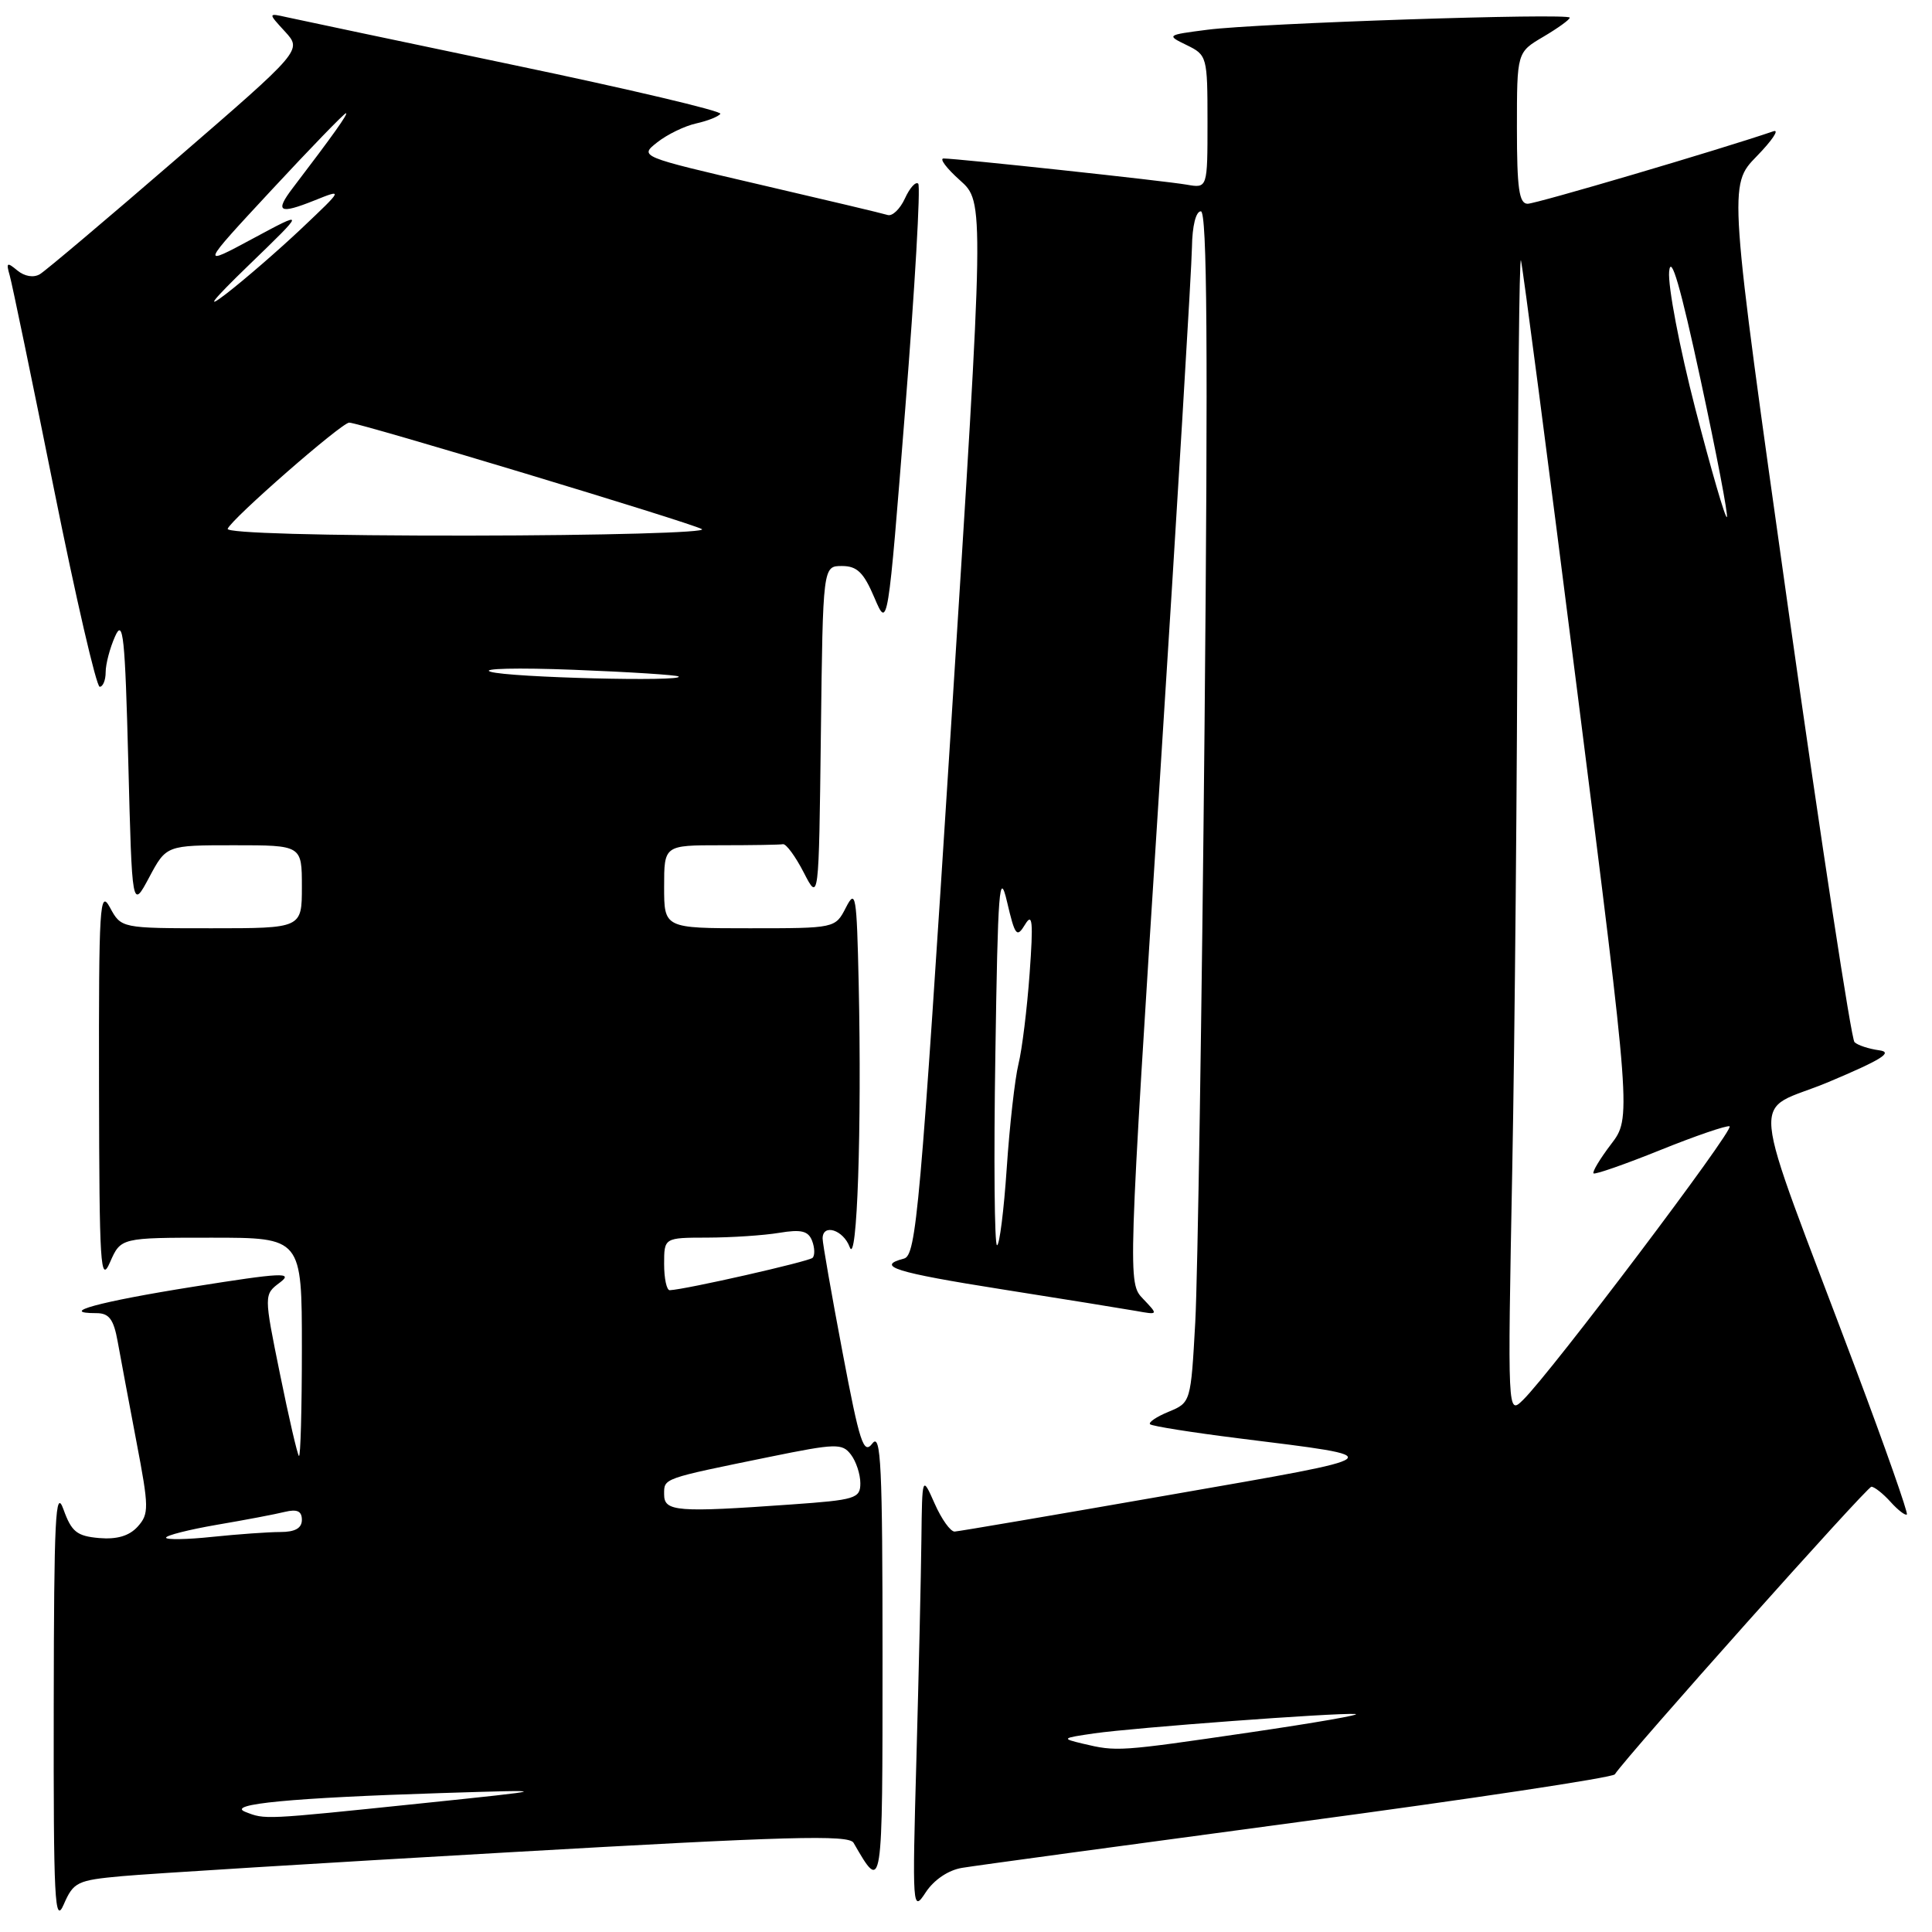 <?xml version="1.0" encoding="UTF-8" standalone="no"?>
<!DOCTYPE svg PUBLIC "-//W3C//DTD SVG 1.1//EN" "http://www.w3.org/Graphics/SVG/1.1/DTD/svg11.dtd" >
<svg xmlns="http://www.w3.org/2000/svg" xmlns:xlink="http://www.w3.org/1999/xlink" version="1.1" viewBox="0 0 256 256">
 <g >
 <path fill="currentColor"
d=" M 16.16 248.60 C 19.65 248.28 42.71 246.85 67.42 245.44 C 104.37 243.32 112.48 243.09 113.10 244.18 C 116.96 250.87 116.94 250.99 116.94 219.50 C 116.94 194.23 116.73 189.78 115.60 191.26 C 114.43 192.80 113.92 191.24 111.63 179.13 C 110.18 171.48 109.00 164.73 109.00 164.11 C 109.00 162.09 111.75 162.96 112.59 165.25 C 113.57 167.92 114.20 149.48 113.78 130.31 C 113.52 118.56 113.38 117.73 112.09 120.25 C 110.68 123.00 110.68 123.00 99.34 123.00 C 88.00 123.00 88.00 123.00 88.00 117.50 C 88.00 112.00 88.00 112.00 95.50 112.00 C 99.62 112.00 103.34 111.94 103.75 111.86 C 104.16 111.79 105.40 113.47 106.50 115.61 C 108.50 119.50 108.50 119.50 108.77 97.25 C 109.04 75.00 109.04 75.00 111.56 75.00 C 113.57 75.00 114.44 75.85 115.86 79.19 C 117.64 83.37 117.64 83.37 119.95 54.15 C 121.23 38.08 122.00 24.67 121.67 24.34 C 121.34 24.01 120.55 24.89 119.91 26.29 C 119.27 27.69 118.24 28.68 117.63 28.49 C 117.01 28.29 109.34 26.47 100.60 24.44 C 84.70 20.74 84.70 20.74 87.10 18.85 C 88.42 17.81 90.75 16.68 92.27 16.35 C 93.79 16.01 95.22 15.44 95.45 15.08 C 95.67 14.72 83.40 11.82 68.18 8.64 C 52.96 5.45 39.38 2.59 38.00 2.28 C 35.50 1.72 35.50 1.72 37.77 4.19 C 40.03 6.66 40.03 6.66 23.35 21.08 C 14.18 29.01 6.05 35.87 5.29 36.33 C 4.45 36.83 3.26 36.63 2.30 35.84 C 0.92 34.69 0.79 34.78 1.29 36.51 C 1.60 37.60 4.24 50.31 7.14 64.75 C 10.04 79.19 12.77 91.00 13.21 91.00 C 13.64 91.00 14.00 90.13 14.00 89.07 C 14.00 88.00 14.56 85.86 15.25 84.32 C 16.32 81.90 16.57 84.30 17.00 101.00 C 17.50 120.50 17.50 120.50 19.77 116.25 C 22.04 112.00 22.04 112.00 31.02 112.00 C 40.00 112.00 40.00 112.00 40.00 117.50 C 40.00 123.00 40.00 123.00 28.03 123.00 C 16.06 123.00 16.06 123.00 14.57 120.25 C 13.22 117.76 13.08 119.96 13.12 144.00 C 13.16 167.78 13.31 170.17 14.58 167.25 C 16.01 164.00 16.01 164.00 28.00 164.00 C 40.00 164.00 40.00 164.00 40.00 178.67 C 40.00 186.73 39.82 193.15 39.61 192.92 C 39.39 192.69 38.26 187.78 37.09 182.02 C 34.96 171.54 34.96 171.54 37.09 169.94 C 38.93 168.55 37.39 168.62 25.60 170.50 C 13.09 172.49 7.58 174.00 12.79 174.00 C 14.45 174.00 15.06 174.81 15.59 177.75 C 15.96 179.81 17.08 185.77 18.07 190.99 C 19.75 199.78 19.76 200.60 18.24 202.29 C 17.12 203.52 15.50 204.00 13.13 203.80 C 10.19 203.54 9.48 202.98 8.41 200.00 C 7.35 197.04 7.15 201.09 7.12 226.00 C 7.08 251.88 7.25 255.11 8.45 252.34 C 9.74 249.38 10.23 249.14 16.16 248.60 Z  M 127.48 247.50 C 129.14 247.22 149.16 244.50 171.97 241.44 C 194.78 238.39 213.68 235.54 213.97 235.11 C 215.78 232.42 247.38 197.00 247.97 197.00 C 248.36 197.00 249.51 197.90 250.51 199.01 C 251.50 200.11 252.48 200.86 252.67 200.67 C 252.85 200.48 249.81 191.81 245.90 181.41 C 231.38 142.78 231.85 147.76 242.32 143.36 C 249.33 140.41 250.91 139.42 249.00 139.17 C 247.62 138.98 246.15 138.50 245.73 138.09 C 245.31 137.69 241.37 111.98 236.99 80.96 C 229.03 24.55 229.03 24.55 232.76 20.72 C 234.82 18.61 235.82 17.11 235.00 17.39 C 227.80 19.85 203.54 27.00 202.42 27.00 C 201.29 27.00 201.00 24.97 201.00 16.97 C 201.00 6.93 201.00 6.93 204.50 4.87 C 206.43 3.73 208.00 2.60 208.00 2.34 C 208.00 1.70 166.69 3.07 160.00 3.94 C 154.56 4.64 154.53 4.66 157.25 5.98 C 159.94 7.29 160.00 7.51 160.00 16.14 C 160.00 24.95 160.00 24.95 157.25 24.47 C 154.33 23.96 126.82 21.00 125.03 21.00 C 124.44 21.00 125.42 22.30 127.20 23.89 C 130.44 26.78 130.44 26.78 126.00 96.54 C 121.93 160.43 121.41 166.34 119.78 166.77 C 115.94 167.77 118.57 168.60 132.75 170.84 C 140.86 172.12 148.85 173.41 150.50 173.70 C 153.50 174.24 153.50 174.24 151.47 172.11 C 149.43 169.99 149.43 169.99 153.66 103.74 C 155.98 67.31 157.91 35.36 157.94 32.75 C 157.98 29.94 158.46 28.00 159.12 28.00 C 159.95 28.00 160.08 46.08 159.61 96.25 C 159.25 133.79 158.70 169.30 158.38 175.17 C 157.79 185.81 157.78 185.85 154.86 187.06 C 153.25 187.72 152.14 188.47 152.39 188.72 C 152.64 188.97 157.94 189.81 164.17 190.59 C 184.58 193.14 184.92 192.86 155.00 198.08 C 139.88 200.72 127.05 202.91 126.50 202.94 C 125.95 202.97 124.76 201.30 123.85 199.24 C 122.19 195.50 122.19 195.50 122.09 204.00 C 122.04 208.68 121.74 221.72 121.43 233.00 C 120.87 252.99 120.91 253.43 122.66 250.75 C 123.75 249.09 125.65 247.80 127.48 247.50 Z  M 32.50 240.08 C 29.89 239.05 38.65 238.22 58.50 237.59 C 73.50 237.12 73.50 237.12 55.50 238.99 C 34.83 241.13 35.15 241.12 32.50 240.08 Z  M 22.00 203.75 C 22.00 203.45 25.04 202.68 28.75 202.04 C 32.46 201.41 36.51 200.64 37.75 200.33 C 39.38 199.94 40.00 200.23 40.00 201.39 C 40.00 202.49 39.10 203.00 37.15 203.00 C 35.58 203.00 31.53 203.29 28.15 203.64 C 24.77 204.00 22.00 204.04 22.00 203.75 Z  M 88.00 198.02 C 88.00 195.85 87.67 195.97 102.00 193.04 C 110.78 191.25 111.60 191.23 112.75 192.74 C 113.44 193.64 114.00 195.35 114.00 196.54 C 114.00 198.55 113.36 198.75 104.85 199.35 C 89.67 200.43 88.00 200.30 88.00 198.02 Z  M 88.00 167.50 C 88.00 164.00 88.00 164.00 93.75 163.99 C 96.91 163.98 101.18 163.70 103.23 163.36 C 106.17 162.87 107.10 163.10 107.61 164.42 C 107.96 165.33 107.99 166.35 107.67 166.67 C 107.17 167.16 90.94 170.85 88.75 170.96 C 88.34 170.98 88.00 169.43 88.00 167.50 Z  M 65.00 89.01 C 63.62 88.58 68.58 88.46 76.00 88.75 C 83.42 89.04 89.69 89.44 89.92 89.64 C 90.75 90.36 67.42 89.78 65.00 89.01 Z  M 30.17 70.07 C 30.62 68.80 45.27 56.00 46.27 56.00 C 47.61 56.00 91.40 69.22 93.00 70.11 C 93.83 70.56 79.95 70.95 62.17 70.97 C 42.67 70.99 29.97 70.63 30.17 70.07 Z  M 33.00 35.10 C 40.50 27.85 40.50 27.85 33.51 31.61 C 26.52 35.37 26.52 35.37 35.98 25.18 C 41.18 19.58 45.62 15.00 45.84 15.00 C 46.20 15.00 44.13 17.91 38.80 24.90 C 36.38 28.08 36.99 28.43 41.64 26.57 C 45.50 25.02 45.50 25.02 39.97 30.26 C 36.92 33.14 32.42 37.04 29.97 38.93 C 27.07 41.16 28.13 39.81 33.00 35.10 Z  M 143.50 231.05 C 140.61 230.36 140.66 230.31 145.00 229.68 C 150.28 228.92 176.73 226.95 179.56 227.11 C 180.63 227.18 174.30 228.28 165.50 229.57 C 148.23 232.10 147.97 232.11 143.50 231.05 Z  M 200.38 155.00 C 200.72 137.12 201.03 102.48 201.08 78.00 C 201.12 53.52 201.32 33.95 201.53 34.50 C 201.73 35.05 205.10 60.84 209.02 91.81 C 216.15 148.11 216.15 148.11 213.47 151.62 C 212.00 153.55 210.96 155.29 211.15 155.48 C 211.34 155.66 215.31 154.28 219.97 152.40 C 224.63 150.52 228.77 149.10 229.18 149.24 C 229.95 149.51 205.49 181.91 201.81 185.50 C 199.76 187.50 199.76 187.50 200.38 155.00 Z  M 131.89 139.75 C 132.22 117.74 132.42 115.14 133.44 119.50 C 134.50 124.03 134.73 124.31 135.83 122.50 C 136.81 120.87 136.93 122.09 136.43 129.00 C 136.09 133.68 135.43 139.07 134.95 141.00 C 134.48 142.93 133.78 149.11 133.40 154.75 C 133.02 160.39 132.44 165.00 132.11 165.00 C 131.77 165.00 131.67 153.64 131.89 139.75 Z  M 224.64 54.17 C 222.55 46.08 220.99 37.90 221.17 35.98 C 221.40 33.57 222.68 37.98 225.34 50.33 C 227.45 60.13 229.02 68.32 228.82 68.52 C 228.61 68.72 226.74 62.26 224.64 54.17 Z "/>
</g>
</svg>